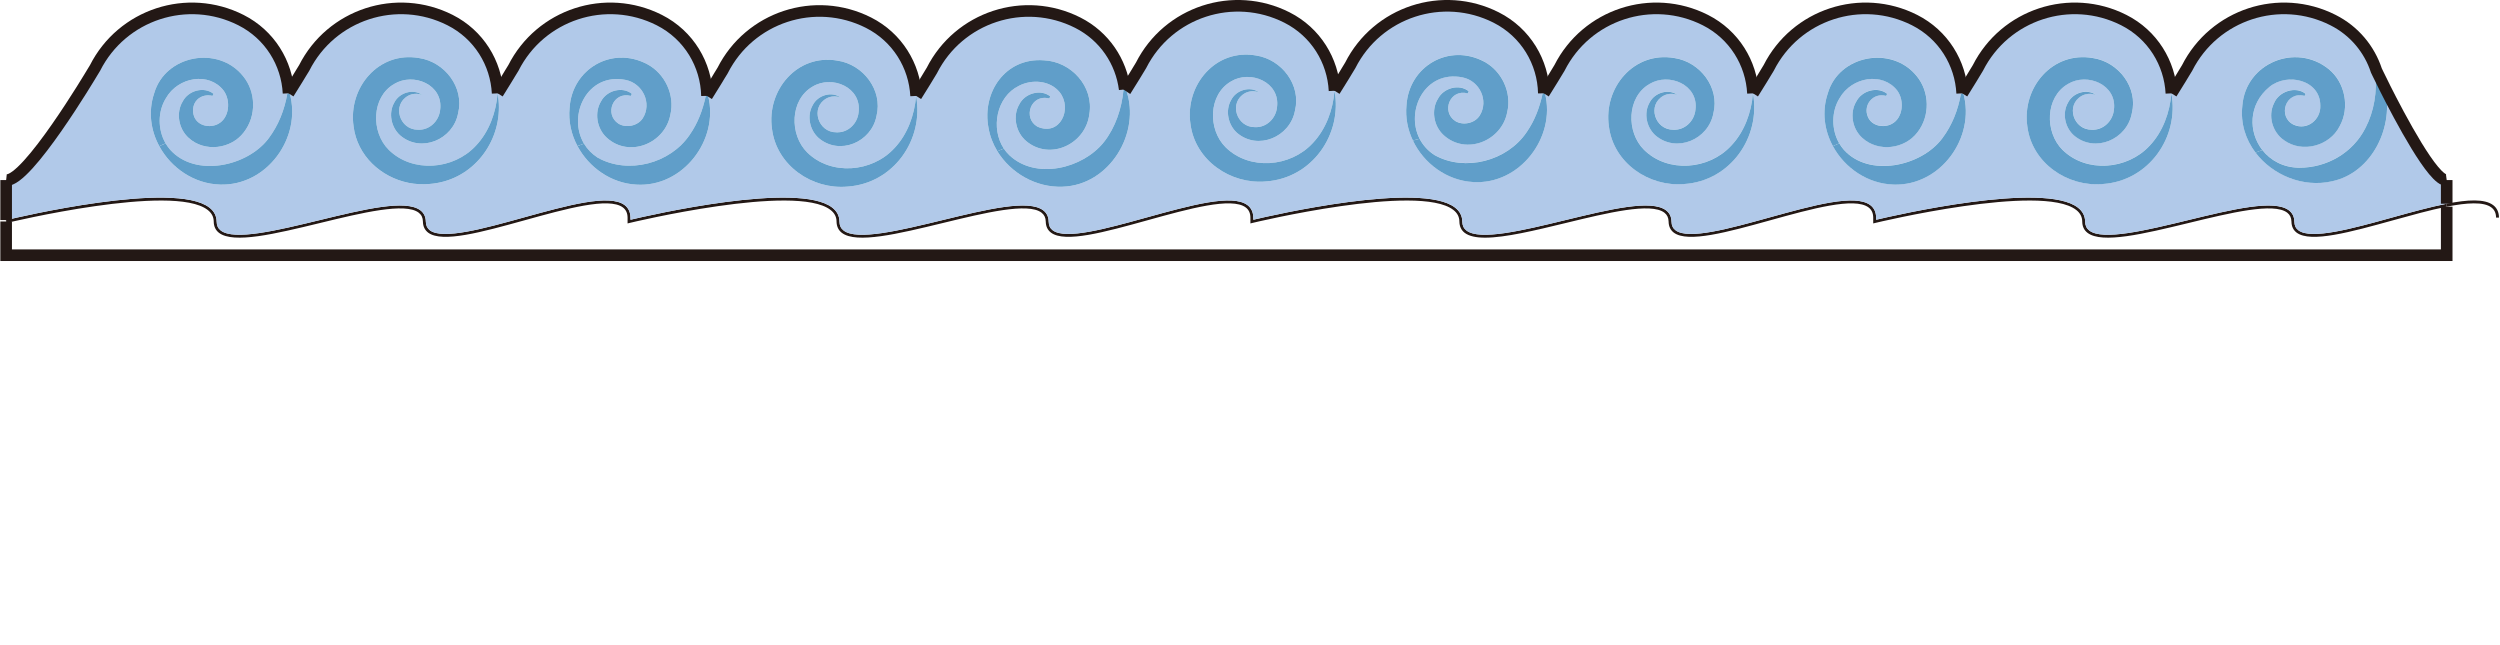 <?xml version="1.0" encoding="UTF-8"?><svg id="_レイヤー_2" xmlns="http://www.w3.org/2000/svg" viewBox="0 0 609.78 157.44"><defs><style>.cls-1{fill:#b1c9e9;}.cls-2{fill:#231815;}.cls-3{fill:#609ec9;}.cls-4{stroke-width:2.83px;}.cls-4,.cls-5{fill:none;stroke:#231815;stroke-miterlimit:10;}.cls-5{stroke-width:2.83px;}</style></defs><g><path class="cls-2" d="M609.53,53.08h-.71c-.01-1.1-.38-1.91-1.14-2.48-1.89-1.43-5.94-1.17-10.9-.19v-.72c5.12-1.02,9.24-1.23,11.33,.34,.93,.7,1.41,1.73,1.42,3.05Z"/><path class="cls-2" d="M596.78,49.69v.72c-4,.8-8.59,2.08-13.11,3.33-10.31,2.86-20.05,5.56-23.48,3.01-.83-.63-1.26-1.53-1.28-2.7-.02-.94-.35-1.65-1.02-2.17-3.29-2.54-13.87,.03-24.1,2.52-10.85,2.63-21.1,5.12-24.63,2.38-.84-.65-1.26-1.57-1.28-2.73-.01-1.15-.5-2.09-1.48-2.85-8.46-6.57-48.65,3.09-49.06,3.19l-.44,.11v-1.41c-.01-1.11-.38-1.92-1.13-2.49-3.42-2.58-13.9,.33-24.02,3.14-10.31,2.86-20.05,5.56-23.48,3.01-.83-.63-1.26-1.53-1.28-2.7-.02-.94-.35-1.65-1.02-2.17-3.29-2.54-13.87,.03-24.1,2.52-7.5,1.82-14.72,3.57-19.63,3.57-2.18,0-3.91-.35-5-1.19-.83-.65-1.26-1.57-1.28-2.73-.01-1.15-.49-2.09-1.48-2.85-8.46-6.57-48.65,3.09-49.06,3.19l-.43,.11v-1.41c-.01-1.11-.39-1.92-1.14-2.49-3.43-2.58-13.9,.33-24.02,3.14-10.31,2.86-20.05,5.56-23.47,3.01-.84-.63-1.27-1.53-1.29-2.7-.02-.94-.35-1.65-1.02-2.17-3.29-2.54-13.87,.03-24.1,2.52-10.85,2.63-21.09,5.12-24.63,2.38-.83-.65-1.26-1.57-1.28-2.73,0-1.15-.49-2.09-1.48-2.85-8.46-6.57-48.65,3.09-49.05,3.19l-.44,.11v-1.41c-.01-1.11-.39-1.92-1.14-2.49-3.43-2.58-13.89,.33-24.02,3.14-10.31,2.86-20.05,5.56-23.47,3.01-.83-.63-1.27-1.53-1.29-2.7-.01-.94-.35-1.65-1.02-2.17-3.29-2.54-13.87,.03-24.1,2.52-10.85,2.63-21.09,5.12-24.63,2.38-.83-.65-1.26-1.57-1.27-2.73-.02-1.15-.5-2.09-1.49-2.85-8.45-6.57-48.65,3.09-49.05,3.19l-.09-.37v-.34c2.58-.62,40.96-9.73,49.58-3.04,1.15,.89,1.74,2.04,1.76,3.4,.01,.95,.33,1.66,1,2.18,3.26,2.53,13.82-.03,24.03-2.51,10.87-2.64,21.13-5.14,24.7-2.39,.83,.65,1.27,1.56,1.29,2.72,.02,.95,.35,1.65,1,2.14,3.15,2.35,13.17-.44,22.86-3.13,10.77-2.98,20.93-5.8,24.64-3.02,.92,.7,1.4,1.73,1.42,3.05v.52c4.65-1.11,40.88-9.44,49.22-2.96,1.15,.89,1.74,2.04,1.75,3.4,.01,.95,.34,1.66,1.01,2.18,3.26,2.53,13.81-.03,24.02-2.51,10.87-2.64,21.14-5.14,24.7-2.39,.84,.65,1.28,1.56,1.3,2.72,.02,.95,.34,1.65,1,2.14,3.14,2.35,13.17-.44,22.86-3.13,10.76-2.98,20.93-5.8,24.63-3.02,.93,.7,1.41,1.73,1.42,3.05v.52c4.66-1.11,40.89-9.44,49.22-2.96,1.16,.89,1.75,2.04,1.76,3.4,.01,.95,.34,1.66,1.01,2.18,3.26,2.53,13.81-.03,24.02-2.51,10.87-2.64,21.14-5.14,24.7-2.39,.84,.65,1.28,1.56,1.3,2.72,.01,.95,.34,1.65,1,2.14,3.14,2.35,13.17-.44,22.86-3.13,10.76-2.98,20.93-5.8,24.63-3.02,.93,.7,1.41,1.73,1.42,3.05v.52c4.66-1.11,40.89-9.44,49.22-2.96,1.15,.89,1.74,2.04,1.76,3.4,.01,.95,.34,1.66,1,2.18,3.27,2.53,13.82-.03,24.03-2.51,10.87-2.64,21.14-5.14,24.7-2.39,.84,.65,1.28,1.56,1.3,2.72,.01,.95,.34,1.65,1,2.14,3.14,2.35,13.17-.44,22.86-3.13,4.71-1.31,9.31-2.58,13.3-3.36Z"/><path class="cls-1" d="M596.78,43.92v5.77c-3.99,.78-8.59,2.05-13.3,3.36-9.69,2.69-19.72,5.48-22.86,3.13-.66-.49-.99-1.19-1-2.14-.02-1.16-.46-2.07-1.3-2.72-3.56-2.75-13.83-.25-24.7,2.39-10.21,2.48-20.76,5.04-24.03,2.51-.66-.52-.99-1.23-1-2.18-.02-1.36-.61-2.51-1.76-3.4-8.33-6.48-44.56,1.85-49.22,2.96v-.52c-.01-1.32-.49-2.35-1.42-3.05-3.7-2.78-13.87,.04-24.63,3.02-9.69,2.69-19.72,5.48-22.86,3.13-.66-.49-.99-1.19-1-2.14-.02-1.16-.46-2.07-1.3-2.72-3.56-2.75-13.83-.25-24.7,2.39-10.21,2.48-20.76,5.04-24.02,2.51-.67-.52-1-1.23-1.01-2.18-.01-1.36-.6-2.51-1.76-3.4-8.33-6.48-44.56,1.85-49.22,2.96v-.52c-.01-1.32-.49-2.35-1.42-3.05-3.7-2.78-13.87,.04-24.63,3.02-9.69,2.69-19.72,5.48-22.86,3.13-.66-.49-.98-1.19-1-2.14-.02-1.16-.46-2.07-1.3-2.72-3.56-2.75-13.83-.25-24.7,2.39-10.21,2.48-20.76,5.04-24.02,2.51-.67-.52-1-1.23-1.01-2.18,0-1.36-.6-2.51-1.75-3.4-8.34-6.48-44.57,1.85-49.22,2.96v-.52c-.02-1.32-.5-2.35-1.42-3.05-3.71-2.78-13.87,.04-24.64,3.02-9.69,2.69-19.71,5.48-22.86,3.13-.65-.49-.98-1.19-1-2.14-.02-1.16-.46-2.07-1.29-2.72-3.57-2.75-13.83-.25-24.7,2.39-10.21,2.48-20.77,5.04-24.03,2.51-.67-.52-.99-1.23-1-2.18-.02-1.36-.61-2.51-1.76-3.4-8.62-6.69-47,2.42-49.58,3.04v-9.76c5.09,.55,20.92-26.09,20.92-26.09l.76-1.25C29.78,3.53,45.72-1.7,58.77,4.9c7.04,3.56,11.24,10.5,11.61,17.86h0s-.28,.02-.28,.02c-.74,4.09-2.15,7.73-4.59,10.98-5.12,6.83-17.86,9.63-24.01,2.75-.42-.48-.79-1-1.11-1.55-1.93-3.32-1.94-7.74,.07-10.98,2.96-5.25,10.57-6.5,14.11-1.85,1.76,2.45,1.39,6.63-1.34,8.08-2,1.09-4.94,.53-5.86-1.74-.64-1.58-.25-3.7,1.39-4.66,.82-.51,1.94-.71,3.07-.42l.26-.5c-2.31-1.87-6.17-.83-7.54,1.88-1.62,2.65-1.08,6.59,1.49,8.89,3.88,3.52,10.32,2.73,13.44-1.4,3.11-3.98,2.97-9.85-.19-13.7-6.1-7.57-18.99-5.12-21.68,4.18-1.51,4.48-.84,9.07,1.24,12.91,2.88,5.32,8.49,9.2,14.84,9.37,11.45,.35,19.98-11.49,16.97-22.27h-.28c1.84-2.9,3.04-4.92,3.04-4.92l.77-1.25C80.79,3.53,96.72-1.7,109.78,4.9c7.04,3.56,11.24,10.51,11.6,17.87-.38,4.66-2.09,9.36-5.26,12.72-5.49,5.98-15.52,6.75-21.29,1.06-4.38-4.34-4.24-12.84,1.3-16.06,4.75-2.88,12.05,.18,11.23,6.3-.28,2.74-2.59,4.99-5.4,4.85-4.5,.05-6.46-6.06-2.37-8.3,.98-.52,2.22-.61,3.37-.2-2.19-1.57-5.58-.56-6.8,1.9-1.45,2.53-.78,5.98,1.42,7.96,5.09,4.41,12.96,1.07,14.16-5.38,1.56-6.26-3.25-12.53-9.51-13.46-9.85-1.73-17.35,7.2-15.99,16.65,.89,7.19,6.68,12.43,13.42,13.79,1.64,.33,3.33,.43,5.03,.28,10-.7,17-9.26,17-18.67,0-1.14-.1-2.29-.31-3.44h.03c1.84-2.92,3.04-4.94,3.04-4.94l.77-1.25c6.6-13.05,22.53-18.28,35.59-11.68,7.24,3.66,11.47,10.9,11.63,18.49h0s-.29,.01-.29,.01c-.76,3.5-1.94,6.64-3.93,9.49-4.72,7-15.01,9.73-22.44,5.56-1.45-.94-2.55-2.11-3.33-3.41-4.1-6.88,.75-17.39,10.12-15.55,4.22,.83,6.52,5.7,4.21,9.35-1.2,1.87-4.05,2.47-5.93,1.32-3.5-2.29-1.33-7.91,3.02-6.77l.25-.5c-2.29-1.86-6.13-.85-7.52,1.83-1.62,2.63-1.13,6.55,1.4,8.87,5.48,4.99,14.2,1.41,15.51-5.61,1.14-4.81-1.32-10.04-5.65-12.33-8.59-4.55-18.32,1.14-18.93,10.66-.32,3.28,.42,6.5,1.92,9.31,2.79,5.23,8.21,9.08,14.34,9.41,11.33,.73,20.24-10.86,17.53-21.64h-.28c1.85-2.91,3.04-4.93,3.04-4.93l.77-1.25c6.6-13.05,22.53-18.28,35.59-11.68,7.04,3.56,11.24,10.51,11.61,17.87-.39,4.66-2.1,9.36-5.27,12.71-5.49,5.99-15.52,6.76-21.29,1.07-4.38-4.34-4.24-12.84,1.31-16.06,4.75-2.89,12.04,.17,11.22,6.3-.27,2.73-2.58,4.99-5.4,4.85-4.5,.05-6.46-6.06-2.37-8.3,.98-.52,2.22-.61,3.37-.2-2.19-1.57-5.58-.56-6.8,1.9-1.45,2.53-.77,5.98,1.42,7.96,5.09,4.41,12.96,1.07,14.16-5.38,1.56-6.26-3.25-12.53-9.51-13.46-9.84-1.73-17.35,7.2-15.99,16.65,1.11,8.94,9.79,14.86,18.45,14.07,11.21-.78,18.65-11.44,16.7-22.11h.02c1.85-2.92,3.05-4.94,3.05-4.94l.76-1.25c6.6-13.05,22.53-18.28,35.59-11.68,6.53,3.3,10.61,9.51,11.46,16.26h0s-.28,.04-.28,.04c-.45,4.66-1.96,9.19-4.76,12.78-5.14,6.51-16.62,9.35-23.09,3.25-.52-.49-.97-1.04-1.36-1.62-3.25-4.93-1.8-12.6,3.66-15.29,3.23-1.69,7.62-1.34,9.97,1.55,3.21,4.09,.02,10.84-5.43,8.39-3.62-2.09-1.68-8.03,2.89-6.87l.25-.5c-2.34-1.89-6.26-.78-7.59,1.99-1.59,2.72-.92,6.73,1.77,8.95,5.82,4.8,14.45,.67,15.34-6.6,1.17-6.75-4.46-12.91-11.13-13.15-9.39-.69-15.12,7.86-13.46,16.49,.35,2.04,1.11,3.96,2.16,5.69,3.27,5.36,9.47,8.9,15.89,8.65,11.49-.36,19.22-13.17,15.5-23.66,1.76-2.78,2.89-4.68,2.89-4.68l.76-1.25c6.6-13.05,22.54-18.28,35.59-11.68,7.04,3.56,11.24,10.51,11.61,17.87-.38,4.66-2.1,9.36-5.27,12.72-5.49,5.98-15.52,6.75-21.29,1.06-4.38-4.34-4.24-12.84,1.31-16.06,4.75-2.88,12.04,.18,11.22,6.3-.27,2.74-2.58,4.99-5.39,4.85-4.51,.06-6.47-6.06-2.38-8.3,.98-.52,2.22-.6,3.38-.2-2.2-1.57-5.59-.56-6.81,1.9-1.45,2.53-.77,5.99,1.42,7.97,5.09,4.4,12.97,1.06,14.16-5.39,1.56-6.26-3.25-12.53-9.51-13.46-9.84-1.73-17.34,7.21-15.99,16.65,1.11,8.94,9.79,14.86,18.45,14.07,11.21-.78,18.65-11.44,16.7-22.11h.02c1.85-2.92,3.05-4.94,3.05-4.94l.76-1.25c6.6-13.05,22.54-18.28,35.59-11.68,7.24,3.66,11.48,10.9,11.63,18.49h0s-.28,0-.28,0c-.77,3.51-1.95,6.65-3.93,9.49-4.72,7-15.02,9.73-22.44,5.57-1.66-1.07-2.86-2.45-3.65-3.98-3.52-6.88,1.32-16.78,10.43-14.98,4.23,.82,6.52,5.7,4.21,9.34-1.2,1.87-4.04,2.47-5.92,1.32-3.5-2.29-1.34-7.91,3.01-6.76l.25-.51c-2.29-1.86-6.12-.85-7.51,1.84-1.63,2.62-1.14,6.54,1.39,8.86,5.48,4.99,14.2,1.41,15.51-5.61,1.15-4.81-1.32-10.04-5.65-12.33-8.59-4.55-18.32,1.14-18.92,10.66-.29,3.01,.3,5.96,1.56,8.59,2.65,5.6,8.28,9.78,14.69,10.13,11.33,.73,20.25-10.85,17.53-21.64h-.28c1.85-2.91,3.05-4.93,3.05-4.93l.76-1.25c6.6-13.05,22.54-18.28,35.59-11.68,7.04,3.56,11.24,10.51,11.61,17.87-.38,4.66-2.09,9.36-5.27,12.72-5.49,5.98-15.51,6.75-21.29,1.06-4.38-4.34-4.24-12.84,1.31-16.06,4.75-2.88,12.05,.18,11.22,6.3-.27,2.74-2.58,4.99-5.39,4.85-4.51,.05-6.47-6.06-2.38-8.3,.98-.52,2.22-.61,3.38-.2-2.2-1.57-5.59-.56-6.81,1.9-1.45,2.53-.77,5.98,1.42,7.96,5.09,4.41,12.97,1.07,14.16-5.38,1.57-6.26-3.25-12.53-9.5-13.46-9.85-1.73-17.35,7.2-15.99,16.65,1.1,8.94,9.78,14.86,18.44,14.07,11.21-.78,18.65-11.44,16.7-22.11h.02c1.85-2.92,3.05-4.94,3.05-4.94l.76-1.25c6.6-13.05,22.54-18.28,35.59-11.68,7.04,3.56,11.24,10.51,11.61,17.87h-.28c-.74,4.1-2.15,7.74-4.59,10.99-5.12,6.83-17.86,9.63-24.01,2.75-.42-.48-.79-1-1.11-1.55-1.93-3.32-1.94-7.74,.07-10.98,2.96-5.25,10.57-6.5,14.11-1.85,1.76,2.45,1.39,6.63-1.34,8.08-2,1.09-4.94,.53-5.86-1.74-1.21-2.85,1.27-5.95,4.46-5.08l.26-.5c-2.31-1.87-6.17-.83-7.54,1.88-1.62,2.65-1.08,6.59,1.49,8.89,3.88,3.52,10.32,2.73,13.44-1.4,3.11-3.98,2.97-9.85-.19-13.7-6.1-7.57-18.99-5.12-21.68,4.18-1.51,4.48-.84,9.07,1.24,12.91,2.88,5.32,8.49,9.2,14.84,9.37,11.45,.35,19.98-11.49,16.97-22.27h-.25c1.84-2.9,3.04-4.92,3.04-4.92l.76-1.25c6.6-13.05,22.54-18.28,35.59-11.68,7.05,3.56,11.24,10.51,11.61,17.87-.38,4.66-2.09,9.36-5.26,12.72-5.49,5.98-15.52,6.75-21.3,1.06-4.37-4.34-4.23-12.84,1.31-16.06,4.75-2.88,12.05,.18,11.23,6.3-.28,2.74-2.59,4.99-5.4,4.85-4.51,.05-6.47-6.06-2.38-8.3,.98-.52,2.23-.61,3.38-.2-2.2-1.57-5.59-.56-6.8,1.9-1.46,2.53-.78,5.98,1.41,7.96,5.1,4.41,12.97,1.07,14.16-5.38,1.57-6.26-3.24-12.53-9.5-13.46-9.85-1.73-17.35,7.2-15.99,16.65,1.1,8.94,9.78,14.86,18.45,14.07,11.2-.78,18.65-11.44,16.69-22.11h.03c1.84-2.92,3.04-4.94,3.04-4.94l.76-1.25c6.61-13.05,22.54-18.28,35.59-11.68,5.23,2.64,8.88,7.14,10.58,12.3l-.27,.09c.52,5.08-.29,9.87-2.4,13.93-3.08,6.08-9.43,9.71-16.16,9.69-3.89-.04-7.01-1.79-8.99-4.32-3.43-4.39-3.46-11.13,1.76-15.41,4.32-3.54,12.37-1.7,12.38,4.54,.18,3.39-3.15,6.19-6.47,4.71-4.04-1.95-2.03-8.28,2.63-7.04l.26-.5c-2.44-1.97-6.54-.6-7.71,2.29-1.54,3.05-.41,7.11,2.48,9.05,4.42,3.19,11.12,1.38,13.54-3.46,2.51-4.54,1.33-10.71-2.73-13.95-8.03-6.44-20.21-1.4-21.01,8.93-.5,4.32,.8,8.28,3.2,11.46,4.16,5.5,11.6,8.61,18.61,7.02,9.98-2.08,15.32-13.61,12.91-22.88,3.63,7.22,11.95,22.99,15.12,22.57Z"/><path class="cls-3" d="M581.66,21.35c2.41,9.27-2.93,20.8-12.91,22.88-7.01,1.59-14.45-1.52-18.61-7.02l1.67-.62c1.98,2.53,5.1,4.28,8.99,4.32,6.73,.02,13.08-3.61,16.16-9.69,2.11-4.06,2.92-8.85,2.4-13.93l.27-.09,.3,.63s.66,1.37,1.72,3.49c0,.01,.01,.02,.01,.03Z"/><path class="cls-2" d="M579.89,17.11c.79,1.32,1.38,2.74,1.76,4.21-1.06-2.12-1.72-3.49-1.72-3.49l-.3-.63,.26-.09Z"/><path class="cls-3" d="M567.95,16.82c4.06,3.24,5.24,9.41,2.73,13.95-2.42,4.84-9.12,6.65-13.54,3.46-2.89-1.94-4.02-6-2.48-9.05,1.17-2.89,5.27-4.26,7.71-2.29l-.26,.5c-4.66-1.24-6.67,5.09-2.63,7.04,3.32,1.48,6.65-1.32,6.47-4.71-.01-6.24-8.06-8.08-12.38-4.54-5.22,4.28-5.19,11.02-1.76,15.41l-1.67,.62c-2.4-3.18-3.7-7.14-3.2-11.46,.8-10.33,12.98-15.37,21.01-8.93Z"/><path class="cls-3" d="M529.63,22.77c1.96,10.67-5.49,21.33-16.69,22.11-8.67,.79-17.35-5.13-18.45-14.07-1.36-9.45,6.14-18.38,15.99-16.65,6.26,.93,11.07,7.2,9.5,13.46-1.19,6.45-9.06,9.79-14.16,5.38-2.19-1.98-2.87-5.43-1.41-7.96,1.21-2.46,4.6-3.47,6.8-1.9-1.15-.41-2.4-.32-3.38,.2-4.09,2.24-2.13,8.35,2.38,8.3,2.81,.14,5.12-2.11,5.4-4.85,.82-6.12-6.48-9.18-11.23-6.3-5.54,3.22-5.68,11.72-1.31,16.06,5.78,5.69,15.81,4.92,21.3-1.06,3.17-3.36,4.88-8.06,5.26-12.72Z"/><path class="cls-3" d="M478.63,22.76h.25c3.01,10.77-5.52,22.61-16.97,22.26-6.35-.17-11.96-4.05-14.84-9.37l1.54-.69c.32,.55,.69,1.07,1.11,1.55,6.15,6.88,18.89,4.08,24.01-2.75,2.44-3.25,3.85-6.89,4.59-10.98h.28s.03-.02,.03-.02Z"/><path class="cls-3" d="M467.51,18.56c3.16,3.85,3.3,9.72,.19,13.7-3.12,4.13-9.56,4.92-13.44,1.4-2.57-2.3-3.11-6.24-1.49-8.89,1.37-2.71,5.23-3.75,7.54-1.88l-.26,.5c-3.19-.87-5.67,2.23-4.46,5.08,.92,2.27,3.86,2.83,5.86,1.74,2.73-1.45,3.1-5.63,1.34-8.08-3.54-4.65-11.15-3.4-14.11,1.85-2.01,3.24-2,7.66-.07,10.98l-1.54,.69c-2.08-3.84-2.75-8.43-1.24-12.91,2.69-9.3,15.58-11.75,21.68-4.18Z"/><path class="cls-3" d="M427.57,22.77c1.95,10.67-5.49,21.33-16.7,22.11-8.66,.79-17.34-5.13-18.44-14.07-1.36-9.45,6.14-18.38,15.99-16.65,6.25,.93,11.07,7.2,9.5,13.46-1.19,6.45-9.07,9.79-14.16,5.38-2.19-1.98-2.87-5.43-1.42-7.96,1.22-2.46,4.61-3.47,6.81-1.9-1.16-.41-2.4-.32-3.38,.2-4.09,2.24-2.13,8.35,2.38,8.3,2.81,.14,5.12-2.11,5.39-4.85,.83-6.12-6.47-9.18-11.22-6.3-5.55,3.22-5.69,11.72-1.31,16.06,5.78,5.69,15.8,4.92,21.29-1.06,3.18-3.36,4.89-8.06,5.27-12.72Z"/><path class="cls-3" d="M376.84,22.76c2.72,10.79-6.2,22.37-17.53,21.64-6.41-.35-12.04-4.53-14.69-10.13l1.64-.42c.79,1.53,1.99,2.91,3.65,3.98,7.42,4.16,17.72,1.43,22.44-5.57,1.98-2.84,3.16-5.98,3.93-9.49h.28s.28,0,.28,0Z"/><path class="cls-3" d="M361.98,15.02c4.33,2.29,6.8,7.52,5.65,12.33-1.31,7.02-10.03,10.6-15.51,5.61-2.53-2.32-3.02-6.24-1.39-8.86,1.39-2.69,5.22-3.7,7.51-1.84l-.25,.51c-4.35-1.15-6.51,4.47-3.01,6.76,1.88,1.15,4.72,.55,5.92-1.32,2.31-3.64,.02-8.52-4.21-9.34-9.11-1.8-13.95,8.1-10.43,14.98l-1.64,.42c-1.26-2.63-1.85-5.58-1.56-8.59,.6-9.52,10.33-15.21,18.92-10.66Z"/><path class="cls-3" d="M325.51,22.14c1.95,10.67-5.49,21.33-16.7,22.11-8.66,.79-17.34-5.13-18.45-14.07-1.35-9.44,6.15-18.38,15.99-16.65,6.26,.93,11.07,7.2,9.51,13.46-1.19,6.45-9.07,9.79-14.16,5.39-2.19-1.98-2.87-5.44-1.42-7.97,1.22-2.46,4.61-3.47,6.81-1.9-1.16-.4-2.4-.32-3.38,.2-4.09,2.24-2.13,8.36,2.38,8.3,2.81,.14,5.12-2.11,5.39-4.85,.82-6.12-6.47-9.18-11.22-6.3-5.55,3.22-5.69,11.72-1.31,16.06,5.77,5.69,15.8,4.92,21.29-1.06,3.17-3.36,4.89-8.06,5.27-12.72Z"/><path class="cls-3" d="M274.66,21.88c3.72,10.49-4.01,23.3-15.5,23.66-6.42,.25-12.62-3.29-15.89-8.65l1.57-.65c.39,.58,.84,1.13,1.36,1.62,6.47,6.1,17.95,3.26,23.09-3.25,2.8-3.59,4.31-8.12,4.76-12.78l.28-.03,.29-.04s.03,.08,.04,.12Z"/><path class="cls-3" d="M254.57,14.71c6.67,.24,12.3,6.4,11.13,13.15-.89,7.27-9.52,11.4-15.34,6.6-2.69-2.22-3.36-6.23-1.77-8.95,1.33-2.77,5.25-3.88,7.59-1.99l-.25,.5c-4.57-1.16-6.51,4.78-2.89,6.87,5.45,2.45,8.64-4.3,5.43-8.39-2.35-2.89-6.74-3.24-9.97-1.55-5.46,2.69-6.91,10.36-3.66,15.29l-1.57,.65c-1.05-1.73-1.81-3.65-2.16-5.69-1.66-8.63,4.07-17.18,13.46-16.49Z"/><path class="cls-3" d="M223.45,23.4c1.95,10.67-5.49,21.33-16.7,22.11-8.66,.79-17.34-5.13-18.45-14.07-1.36-9.45,6.15-18.38,15.99-16.65,6.26,.93,11.07,7.2,9.51,13.46-1.2,6.45-9.07,9.79-14.16,5.38-2.19-1.98-2.87-5.43-1.42-7.96,1.22-2.46,4.61-3.47,6.8-1.9-1.15-.41-2.39-.32-3.37,.2-4.09,2.24-2.13,8.35,2.37,8.3,2.82,.14,5.13-2.12,5.4-4.85,.82-6.13-6.47-9.19-11.22-6.3-5.55,3.22-5.69,11.72-1.31,16.06,5.77,5.69,15.8,4.92,21.29-1.07,3.17-3.35,4.88-8.05,5.27-12.71Z"/><path class="cls-3" d="M172.72,23.39c2.71,10.78-6.2,22.37-17.53,21.64-6.13-.33-11.55-4.18-14.34-9.41l1.6-.58c.78,1.3,1.88,2.47,3.33,3.41,7.43,4.17,17.72,1.44,22.44-5.56,1.99-2.85,3.17-5.99,3.93-9.49h.29s.28-.01,.28-.01Z"/><path class="cls-3" d="M157.86,15.65c4.33,2.29,6.79,7.52,5.65,12.33-1.31,7.02-10.03,10.6-15.51,5.61-2.53-2.32-3.02-6.24-1.4-8.87,1.39-2.68,5.23-3.69,7.52-1.83l-.25,.5c-4.35-1.14-6.52,4.48-3.02,6.77,1.88,1.15,4.73,.55,5.93-1.32,2.31-3.65,0-8.52-4.21-9.35-9.37-1.84-14.22,8.67-10.12,15.55l-1.6,.58c-1.5-2.81-2.24-6.03-1.92-9.31,.61-9.52,10.34-15.21,18.93-10.66Z"/><path class="cls-3" d="M121.38,22.77c.21,1.15,.31,2.3,.31,3.44,0,9.41-7,17.97-17,18.67-1.7,.15-3.39,.05-5.03-.28-6.74-1.36-12.53-6.6-13.42-13.79-1.36-9.45,6.14-18.38,15.99-16.65,6.26,.93,11.07,7.2,9.51,13.46-1.2,6.45-9.07,9.79-14.16,5.38-2.2-1.98-2.87-5.43-1.42-7.96,1.22-2.46,4.61-3.47,6.8-1.9-1.15-.41-2.39-.32-3.37,.2-4.09,2.24-2.13,8.35,2.37,8.3,2.81,.14,5.12-2.11,5.4-4.85,.82-6.12-6.48-9.18-11.23-6.3-5.54,3.22-5.68,11.72-1.3,16.06,5.77,5.69,15.8,4.92,21.29-1.06,3.17-3.36,4.88-8.06,5.26-12.72Z"/><path class="cls-3" d="M70.66,22.75c3.01,10.78-5.52,22.62-16.97,22.27-6.35-.17-11.96-4.05-14.84-9.37l1.54-.69c.32,.55,.69,1.07,1.11,1.55,6.15,6.88,18.89,4.08,24.01-2.75,2.44-3.25,3.85-6.89,4.59-10.98h.28v-.02h.28Z"/><path class="cls-3" d="M59.29,18.56c3.16,3.85,3.3,9.72,.19,13.7-3.12,4.13-9.56,4.92-13.44,1.4-2.57-2.3-3.11-6.24-1.49-8.89,1.37-2.71,5.23-3.75,7.54-1.88l-.26,.5c-1.13-.29-2.25-.09-3.07,.42-1.64,.96-2.03,3.08-1.39,4.66,.92,2.27,3.86,2.83,5.86,1.74,2.73-1.45,3.1-5.63,1.34-8.08-3.54-4.65-11.15-3.4-14.11,1.85-2.01,3.24-2,7.66-.07,10.98l-1.54,.69c-2.08-3.84-2.75-8.43-1.24-12.91,2.69-9.3,15.58-11.75,21.68-4.18Z"/><path class="cls-2" d="M1.5,53.68v.34l-.08-.32s.05-.01,.08-.02Z"/></g><g><path class="cls-4" d="M1.5,43.92c5.09,.55,20.92-26.09,20.92-26.09l.76-1.25C29.78,3.53,45.72-1.7,58.77,4.9c7.04,3.56,11.24,10.5,11.61,17.86"/><path class="cls-4" d="M70.38,22.76c1.84-2.91,3.04-4.93,3.04-4.93l.77-1.25C80.79,3.53,96.72-1.7,109.78,4.9c7.04,3.56,11.24,10.51,11.6,17.87"/><path class="cls-4" d="M121.41,22.77c1.84-2.92,3.04-4.94,3.04-4.94l.77-1.25c6.6-13.05,22.53-18.28,35.59-11.68,7.24,3.66,11.47,10.9,11.63,18.49"/><path class="cls-4" d="M172.44,23.4h0c1.85-2.92,3.04-4.94,3.04-4.94l.77-1.25c6.6-13.05,22.53-18.28,35.59-11.68,7.04,3.56,11.24,10.51,11.61,17.87"/><path class="cls-4" d="M223.47,23.4c1.85-2.92,3.05-4.94,3.05-4.94l.76-1.25c6.6-13.05,22.53-18.28,35.59-11.68,6.53,3.3,10.61,9.51,11.46,16.26"/><path class="cls-4" d="M274.5,22.14c.06-.09,.11-.17,.16-.26,1.76-2.78,2.89-4.68,2.89-4.68l.76-1.25c6.6-13.05,22.54-18.28,35.59-11.68,7.04,3.56,11.24,10.51,11.61,17.87"/><path class="cls-4" d="M325.53,22.14c1.85-2.92,3.05-4.94,3.05-4.94l.76-1.25c6.6-13.05,22.54-18.28,35.59-11.68,7.24,3.66,11.48,10.9,11.63,18.49"/><path class="cls-4" d="M376.56,22.77h0c1.85-2.92,3.05-4.94,3.05-4.94l.76-1.25c6.6-13.05,22.54-18.28,35.59-11.68,7.04,3.56,11.24,10.51,11.61,17.87"/><path class="cls-4" d="M427.59,22.77c1.85-2.92,3.05-4.94,3.05-4.94l.76-1.25c6.6-13.05,22.54-18.28,35.59-11.68,7.04,3.56,11.24,10.51,11.61,17.87"/><path class="cls-4" d="M478.63,22.77h0c1.84-2.92,3.04-4.94,3.04-4.94l.76-1.25c6.6-13.05,22.54-18.28,35.59-11.68,7.05,3.56,11.24,10.51,11.61,17.87"/><polyline class="cls-5" points="1.5 53.68 1.5 53.09 1.5 43.92"/><polyline class="cls-5" points="596.78 50.41 596.78 62.25 1.5 62.25 1.5 54.02"/><line class="cls-5" x1="596.78" y1="43.92" x2="596.78" y2="49.69"/><path class="cls-5" d="M596.78,43.92c-3.17,.42-11.49-15.35-15.12-22.57,0,0-.01-.02-.01-.03-1.06-2.12-1.72-3.49-1.72-3.49l-.3-.63c-1.7-5.16-5.35-9.66-10.58-12.3-13.05-6.6-28.98-1.37-35.59,11.68l-.76,1.25s-1.2,2.02-3.04,4.94"/></g></svg>
